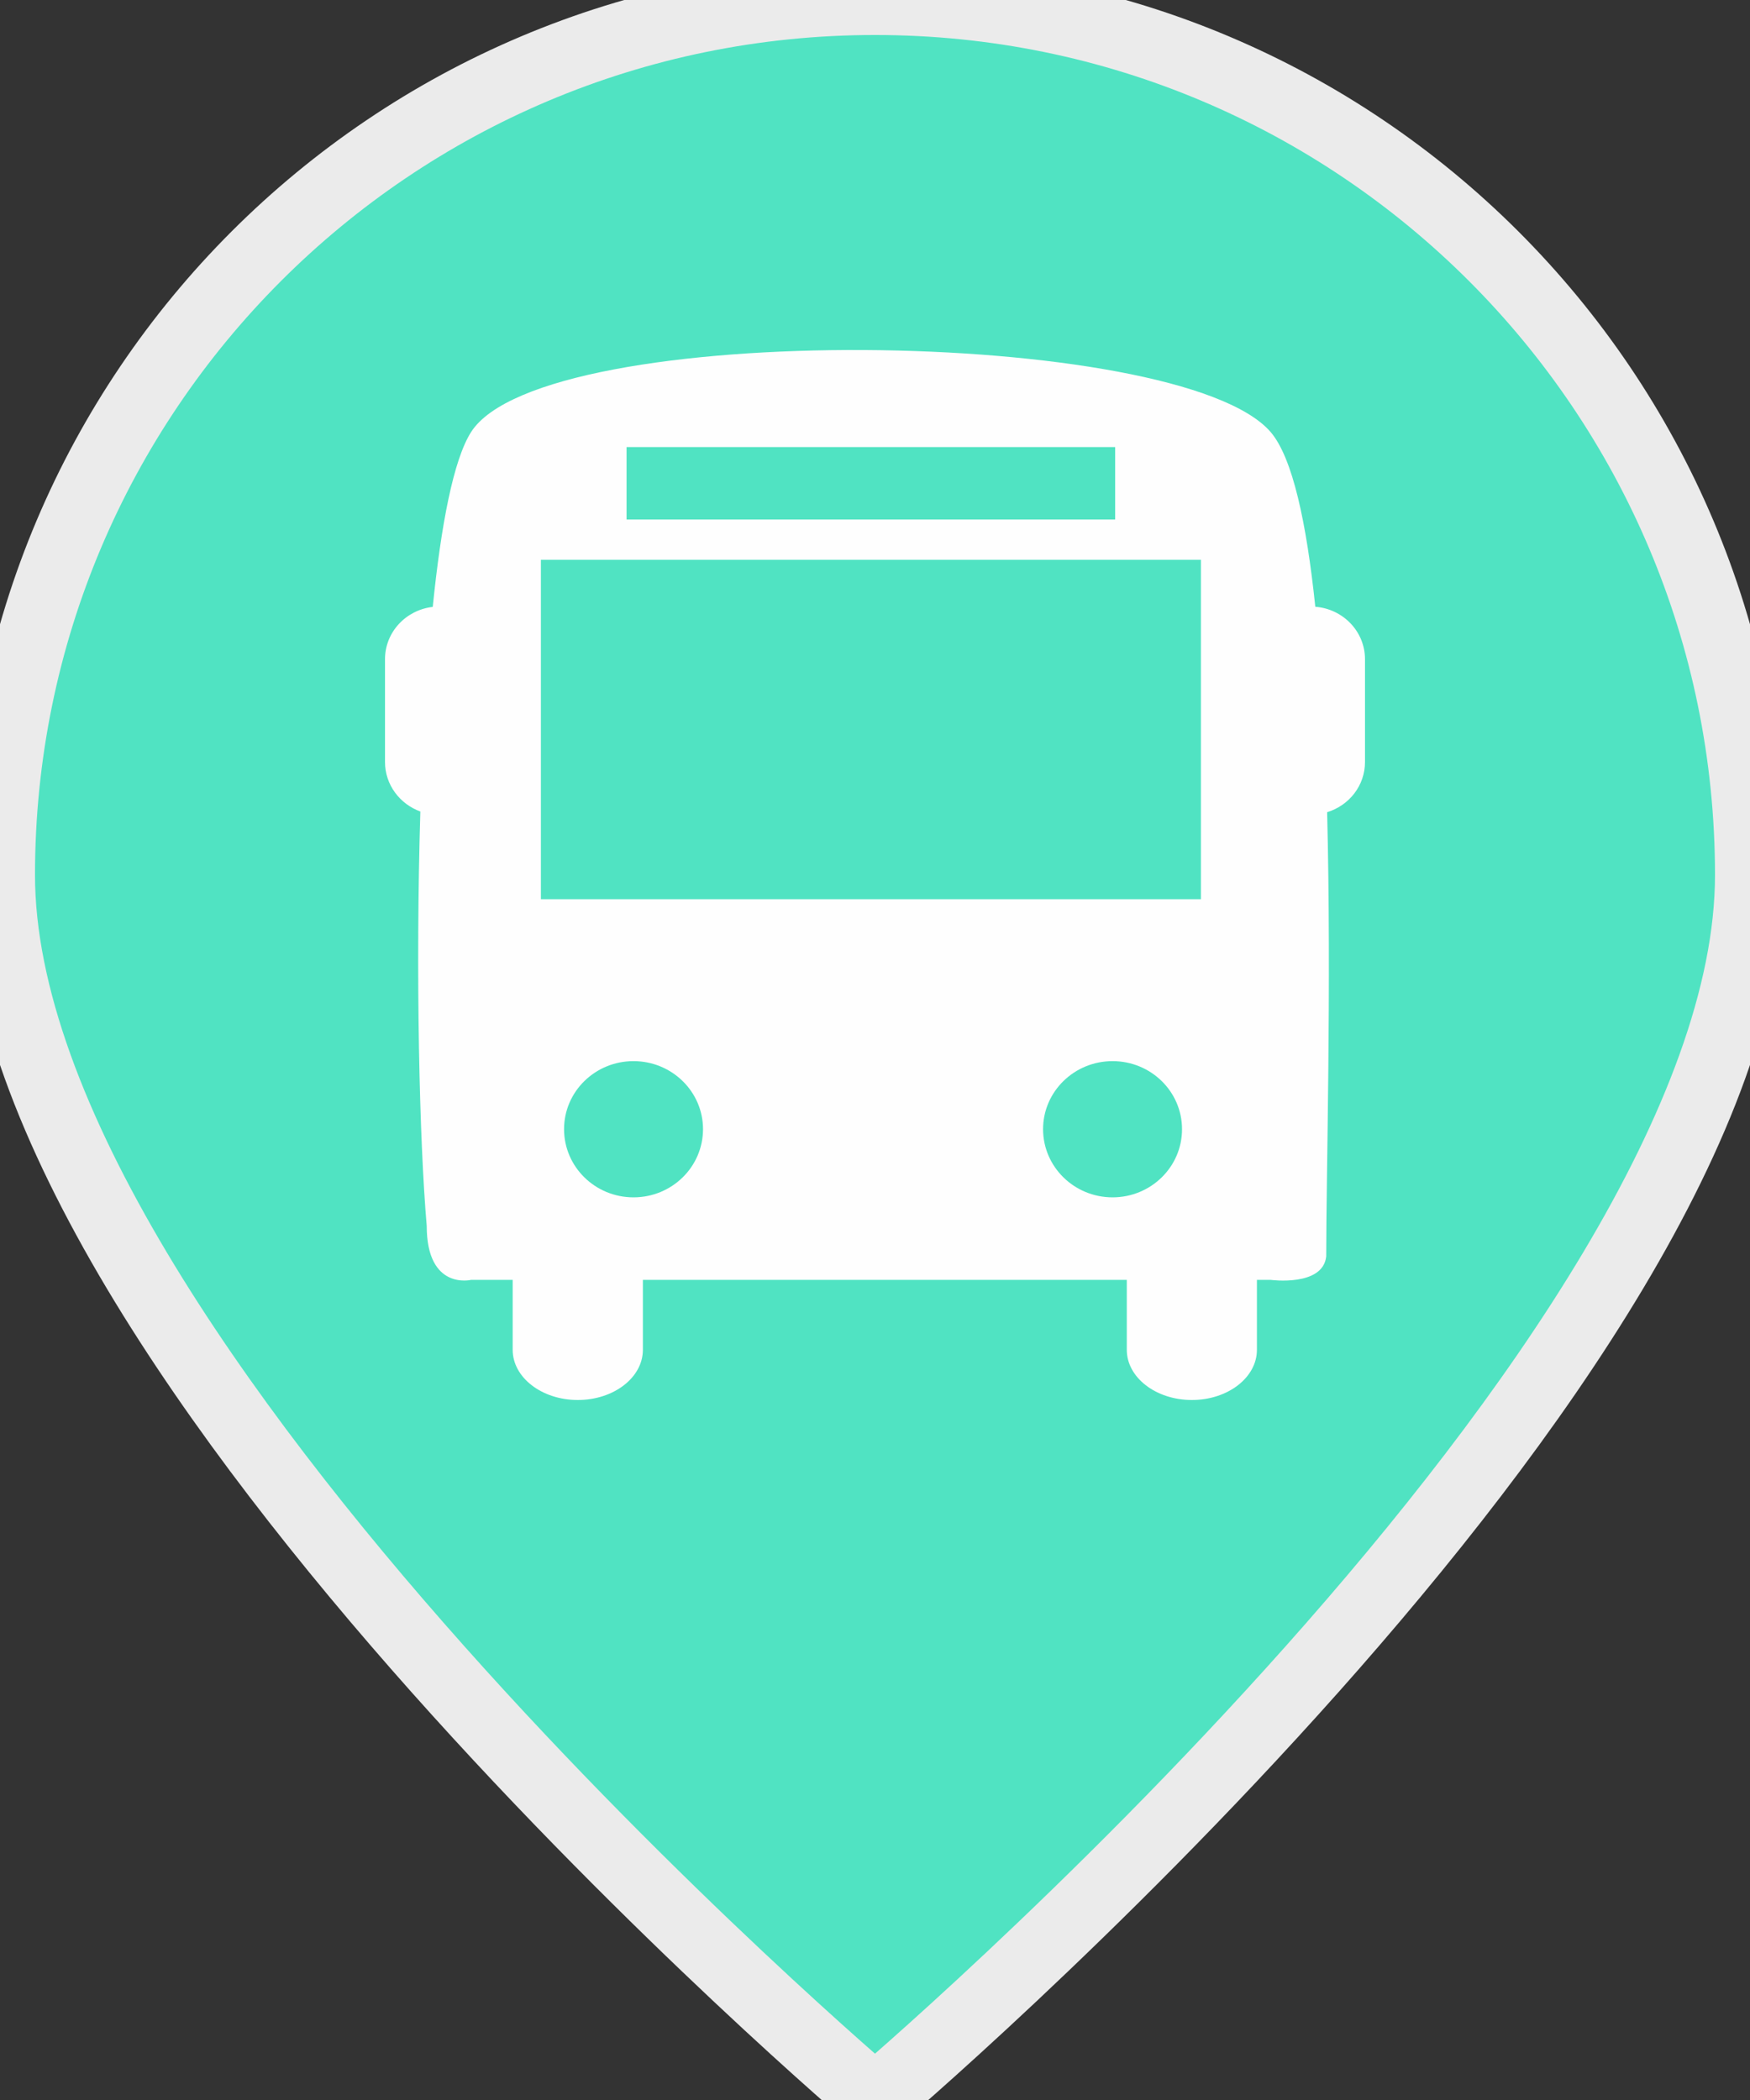 <?xml version="1.0" encoding="UTF-8" standalone="no"?>
<svg width="25px" height="30px" viewBox="0 0 25 30" version="1.1" xmlns="http://www.w3.org/2000/svg" xmlns:xlink="http://www.w3.org/1999/xlink" xmlns:sketch="http://www.bohemiancoding.com/sketch/ns">
    <rect x="0" y="0" width="25" height="30" fill="#333333" stroke="none"/>
    <!-- Generator: Sketch 3.2.2 (9983) - http://www.bohemiancoding.com/sketch -->
    <title>ico-bus5</title>
    <desc>Created with Sketch.</desc>
    <defs></defs>
    <g id="icons" stroke="none" stroke-width="1" fill="none" fill-rule="evenodd" sketch:type="MSPage">
        <g id="ico-bus5" sketch:type="MSArtboardGroup">
            <path d="M12.5,30 C12.5,30 25,19.404 25,12.5 C25,5.596 19.404,0 12.5,0 C5.596,0 0,5.596 0,12.5 C0,19.404 12.5,30 12.5,30 Z" id="Marker" stroke="#EBEBEB" fill="#50E3C2" sketch:type="MSShapeGroup"></path>
            <path d="M18.79,8.668 C18.665,7.47 18.466,6.538 18.152,6.172 C16.854,4.665 7.763,4.555 6.73,6.172 C6.478,6.568 6.301,7.497 6.182,8.67 C5.799,8.714 5.5,9.03 5.5,9.418 L5.5,10.885 C5.5,11.211 5.711,11.486 6.005,11.593 C5.935,13.903 5.992,16.314 6.096,17.512 C6.096,18.438 6.73,18.284 6.73,18.284 L7.324,18.284 L7.324,19.283 C7.324,19.679 7.741,20 8.254,20 C8.768,20 9.184,19.679 9.184,19.283 L9.184,18.284 L16.097,18.284 L16.097,19.283 C16.097,19.679 16.513,20 17.027,20 C17.54,20 17.956,19.679 17.956,19.283 L17.956,18.284 L18.152,18.284 C18.152,18.284 18.898,18.385 18.946,17.949 C18.946,16.753 19.022,14.104 18.959,11.603 C19.272,11.507 19.5,11.225 19.5,10.885 L19.5,9.418 C19.5,9.021 19.187,8.699 18.79,8.668 L18.79,8.668 Z M8.951,6.387 L15.931,6.387 L15.931,7.422 L8.951,7.422 L8.951,6.387 L8.951,6.387 Z M9.05,17.105 C8.502,17.105 8.058,16.669 8.058,16.131 C8.058,15.594 8.502,15.159 9.05,15.159 C9.598,15.159 10.043,15.594 10.043,16.131 C10.043,16.669 9.599,17.105 9.05,17.105 L9.05,17.105 Z M15.894,17.105 C15.346,17.105 14.901,16.669 14.901,16.131 C14.901,15.594 15.346,15.159 15.894,15.159 C16.442,15.159 16.886,15.594 16.886,16.131 C16.887,16.669 16.442,17.105 15.894,17.105 L15.894,17.105 Z M17.156,12.846 L7.727,12.846 L7.727,7.997 L17.156,7.997 L17.156,12.846 L17.156,12.846 Z" id="Bus" fill="#FEFEFE" sketch:type="MSShapeGroup"></path>
        </g>
    </g>
</svg>